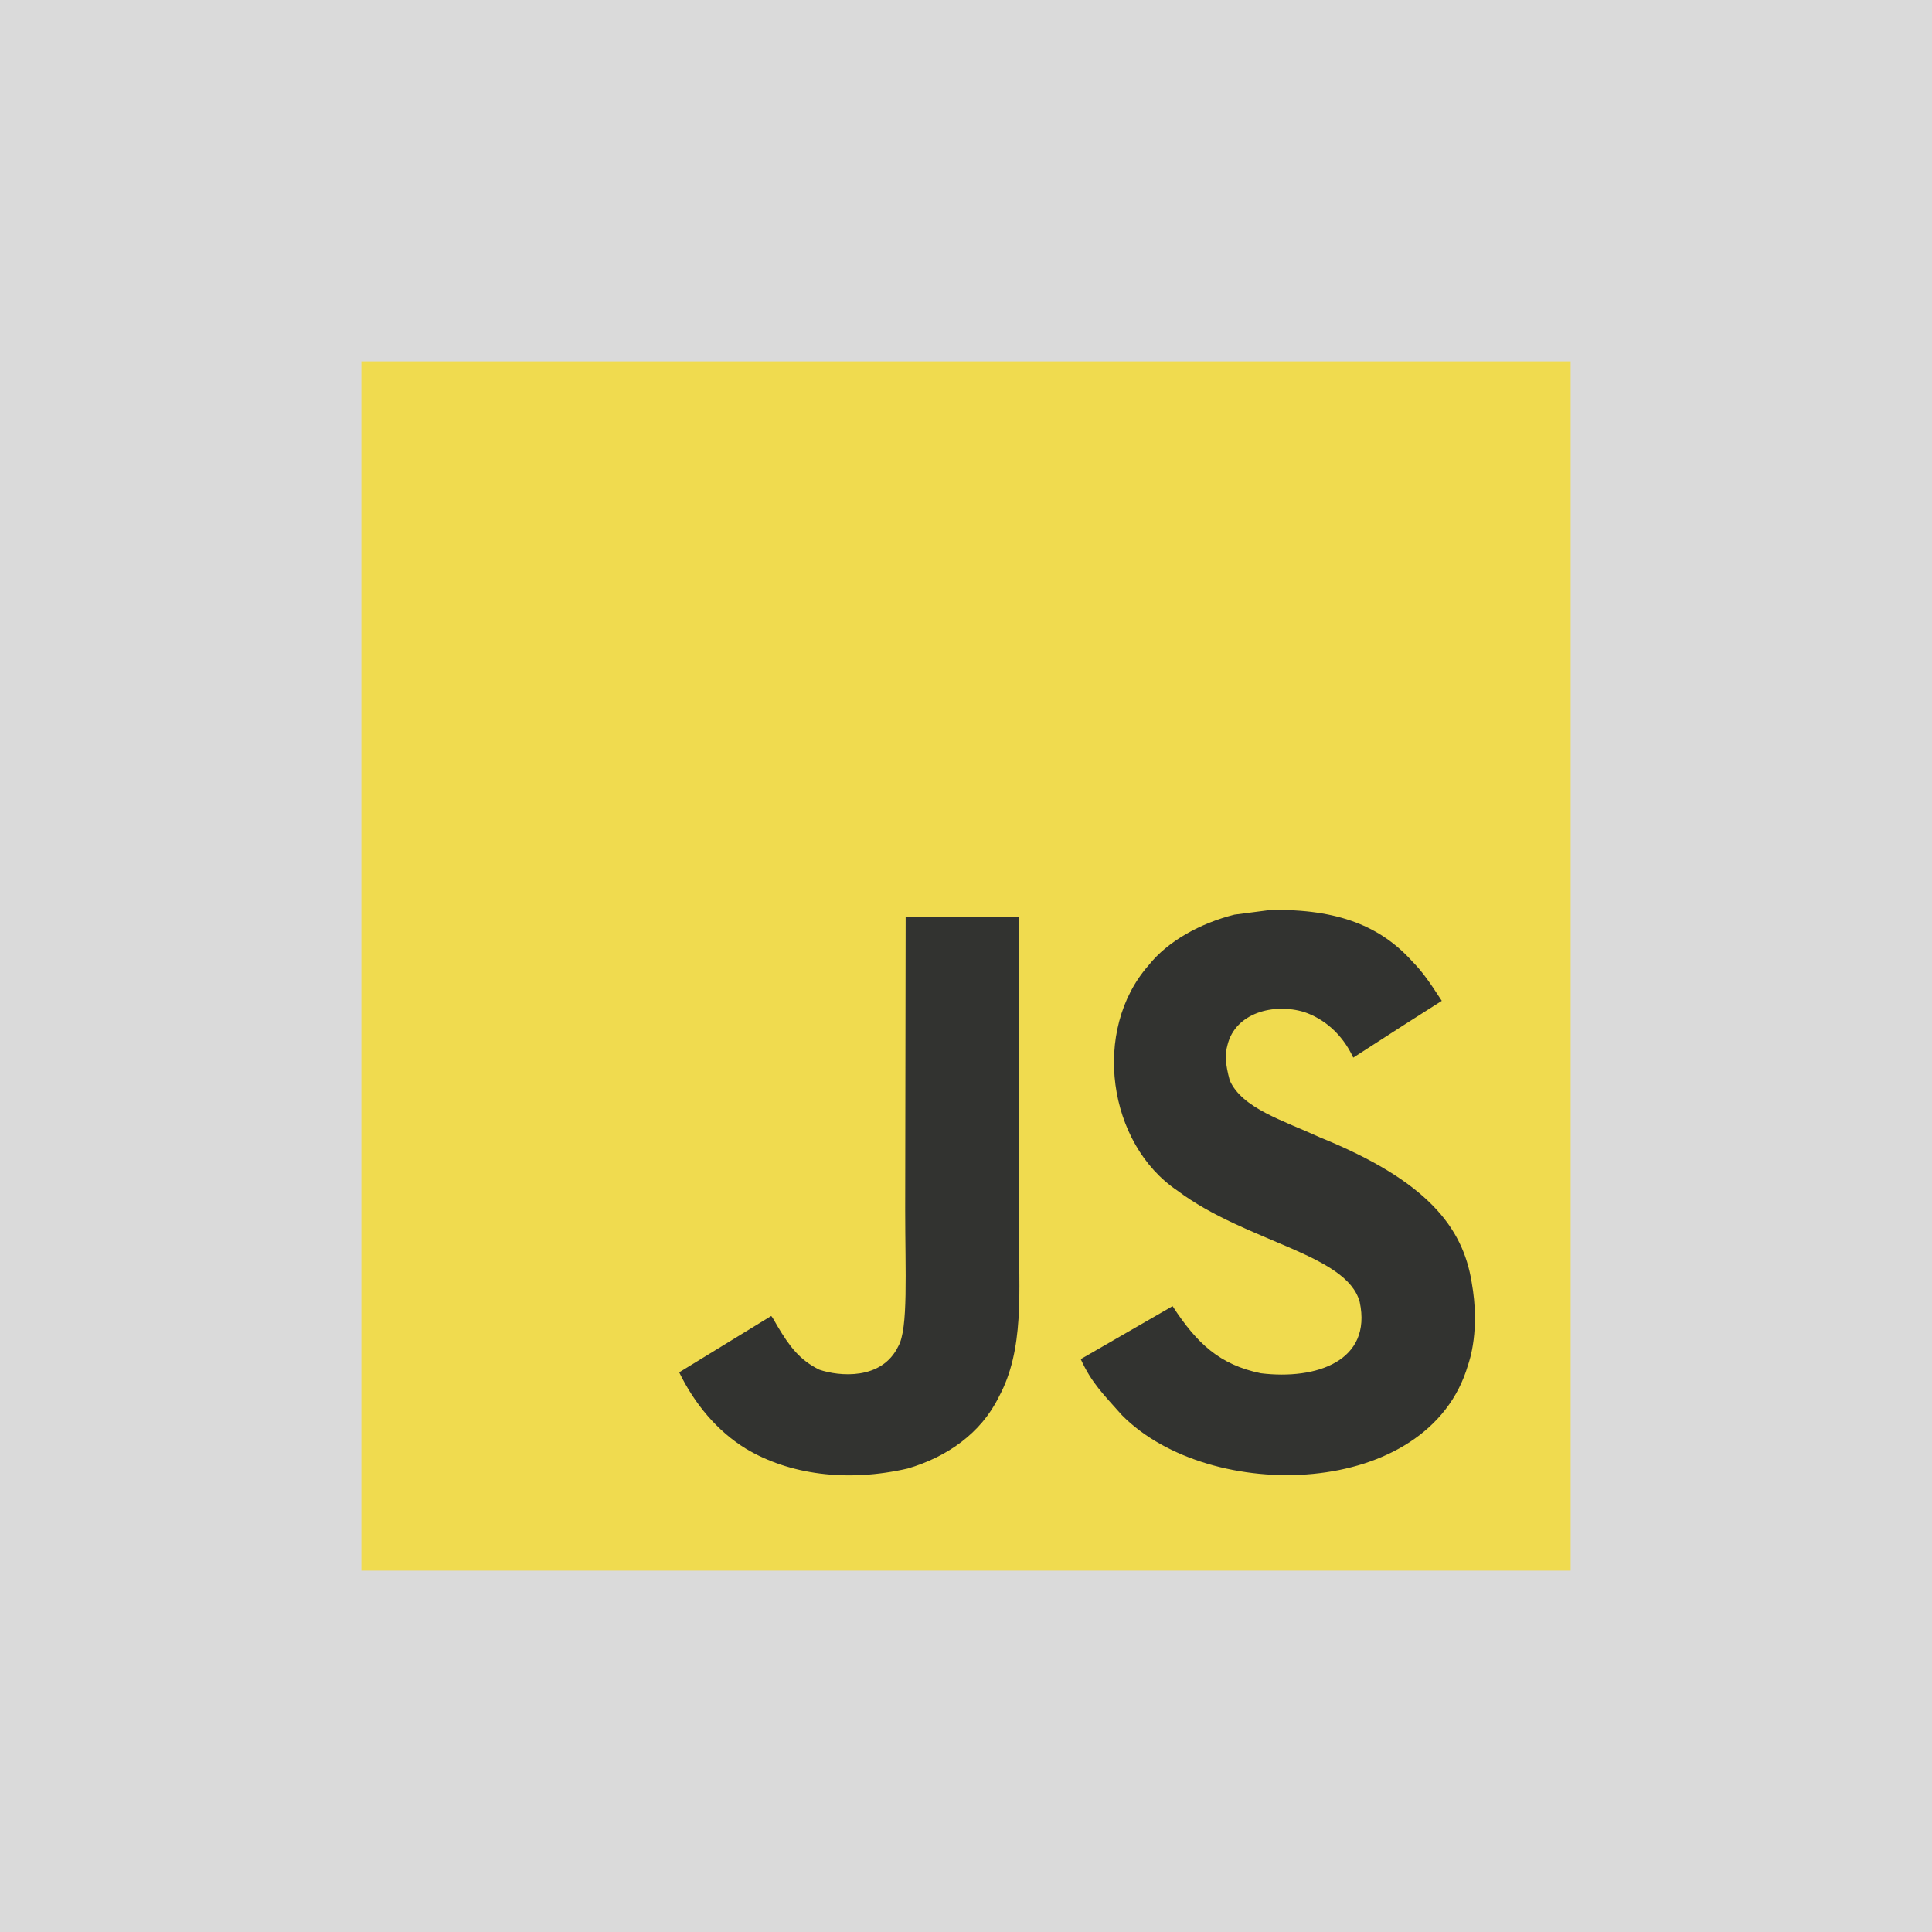 <svg width="200" height="200" viewBox="0 0 200 200" fill="none" xmlns="http://www.w3.org/2000/svg">
<rect width="200" height="200" fill="#DADADA"/>
<path d="M37.408 37.408H162.592V162.593H37.408V37.408Z" fill="#F0DB4F"/>
<path d="M152.347 132.736C151.43 127.025 147.706 122.228 136.675 117.755C132.843 115.994 128.571 114.733 127.298 111.829C126.846 110.139 126.786 109.187 127.072 108.164C127.893 104.844 131.856 103.809 134.997 104.761C137.02 105.439 138.935 106.998 140.09 109.485C145.492 105.987 145.481 106.01 149.253 103.606C147.872 101.465 147.135 100.477 146.231 99.561C142.982 95.932 138.555 94.063 131.475 94.206L127.787 94.683C124.253 95.576 120.885 97.431 118.91 99.918C112.984 106.642 114.674 118.41 121.885 123.253C128.989 128.585 139.425 129.798 140.758 134.784C142.055 140.888 136.272 142.864 130.524 142.162C126.288 141.281 123.932 139.128 121.385 135.213C116.697 137.926 116.697 137.926 111.877 140.698C113.02 143.197 114.221 144.328 116.137 146.493C125.205 155.691 147.897 155.239 151.967 141.317C152.132 140.839 153.228 137.651 152.347 132.736V132.736ZM105.462 94.943H93.753L93.705 125.215C93.705 131.653 94.038 137.555 92.991 139.364C91.278 142.922 86.839 142.481 84.816 141.791C82.757 140.779 81.71 139.34 80.497 137.306C80.164 136.722 79.914 136.27 79.83 136.235L70.31 142.065C71.893 145.314 74.225 148.134 77.212 149.966C81.674 152.644 87.671 153.465 93.943 152.025C98.025 150.836 101.547 148.373 103.391 144.624C106.057 139.709 105.485 133.76 105.461 127.18C105.521 116.445 105.462 105.712 105.462 94.943V94.943Z" fill="#323330"/>
</svg>

